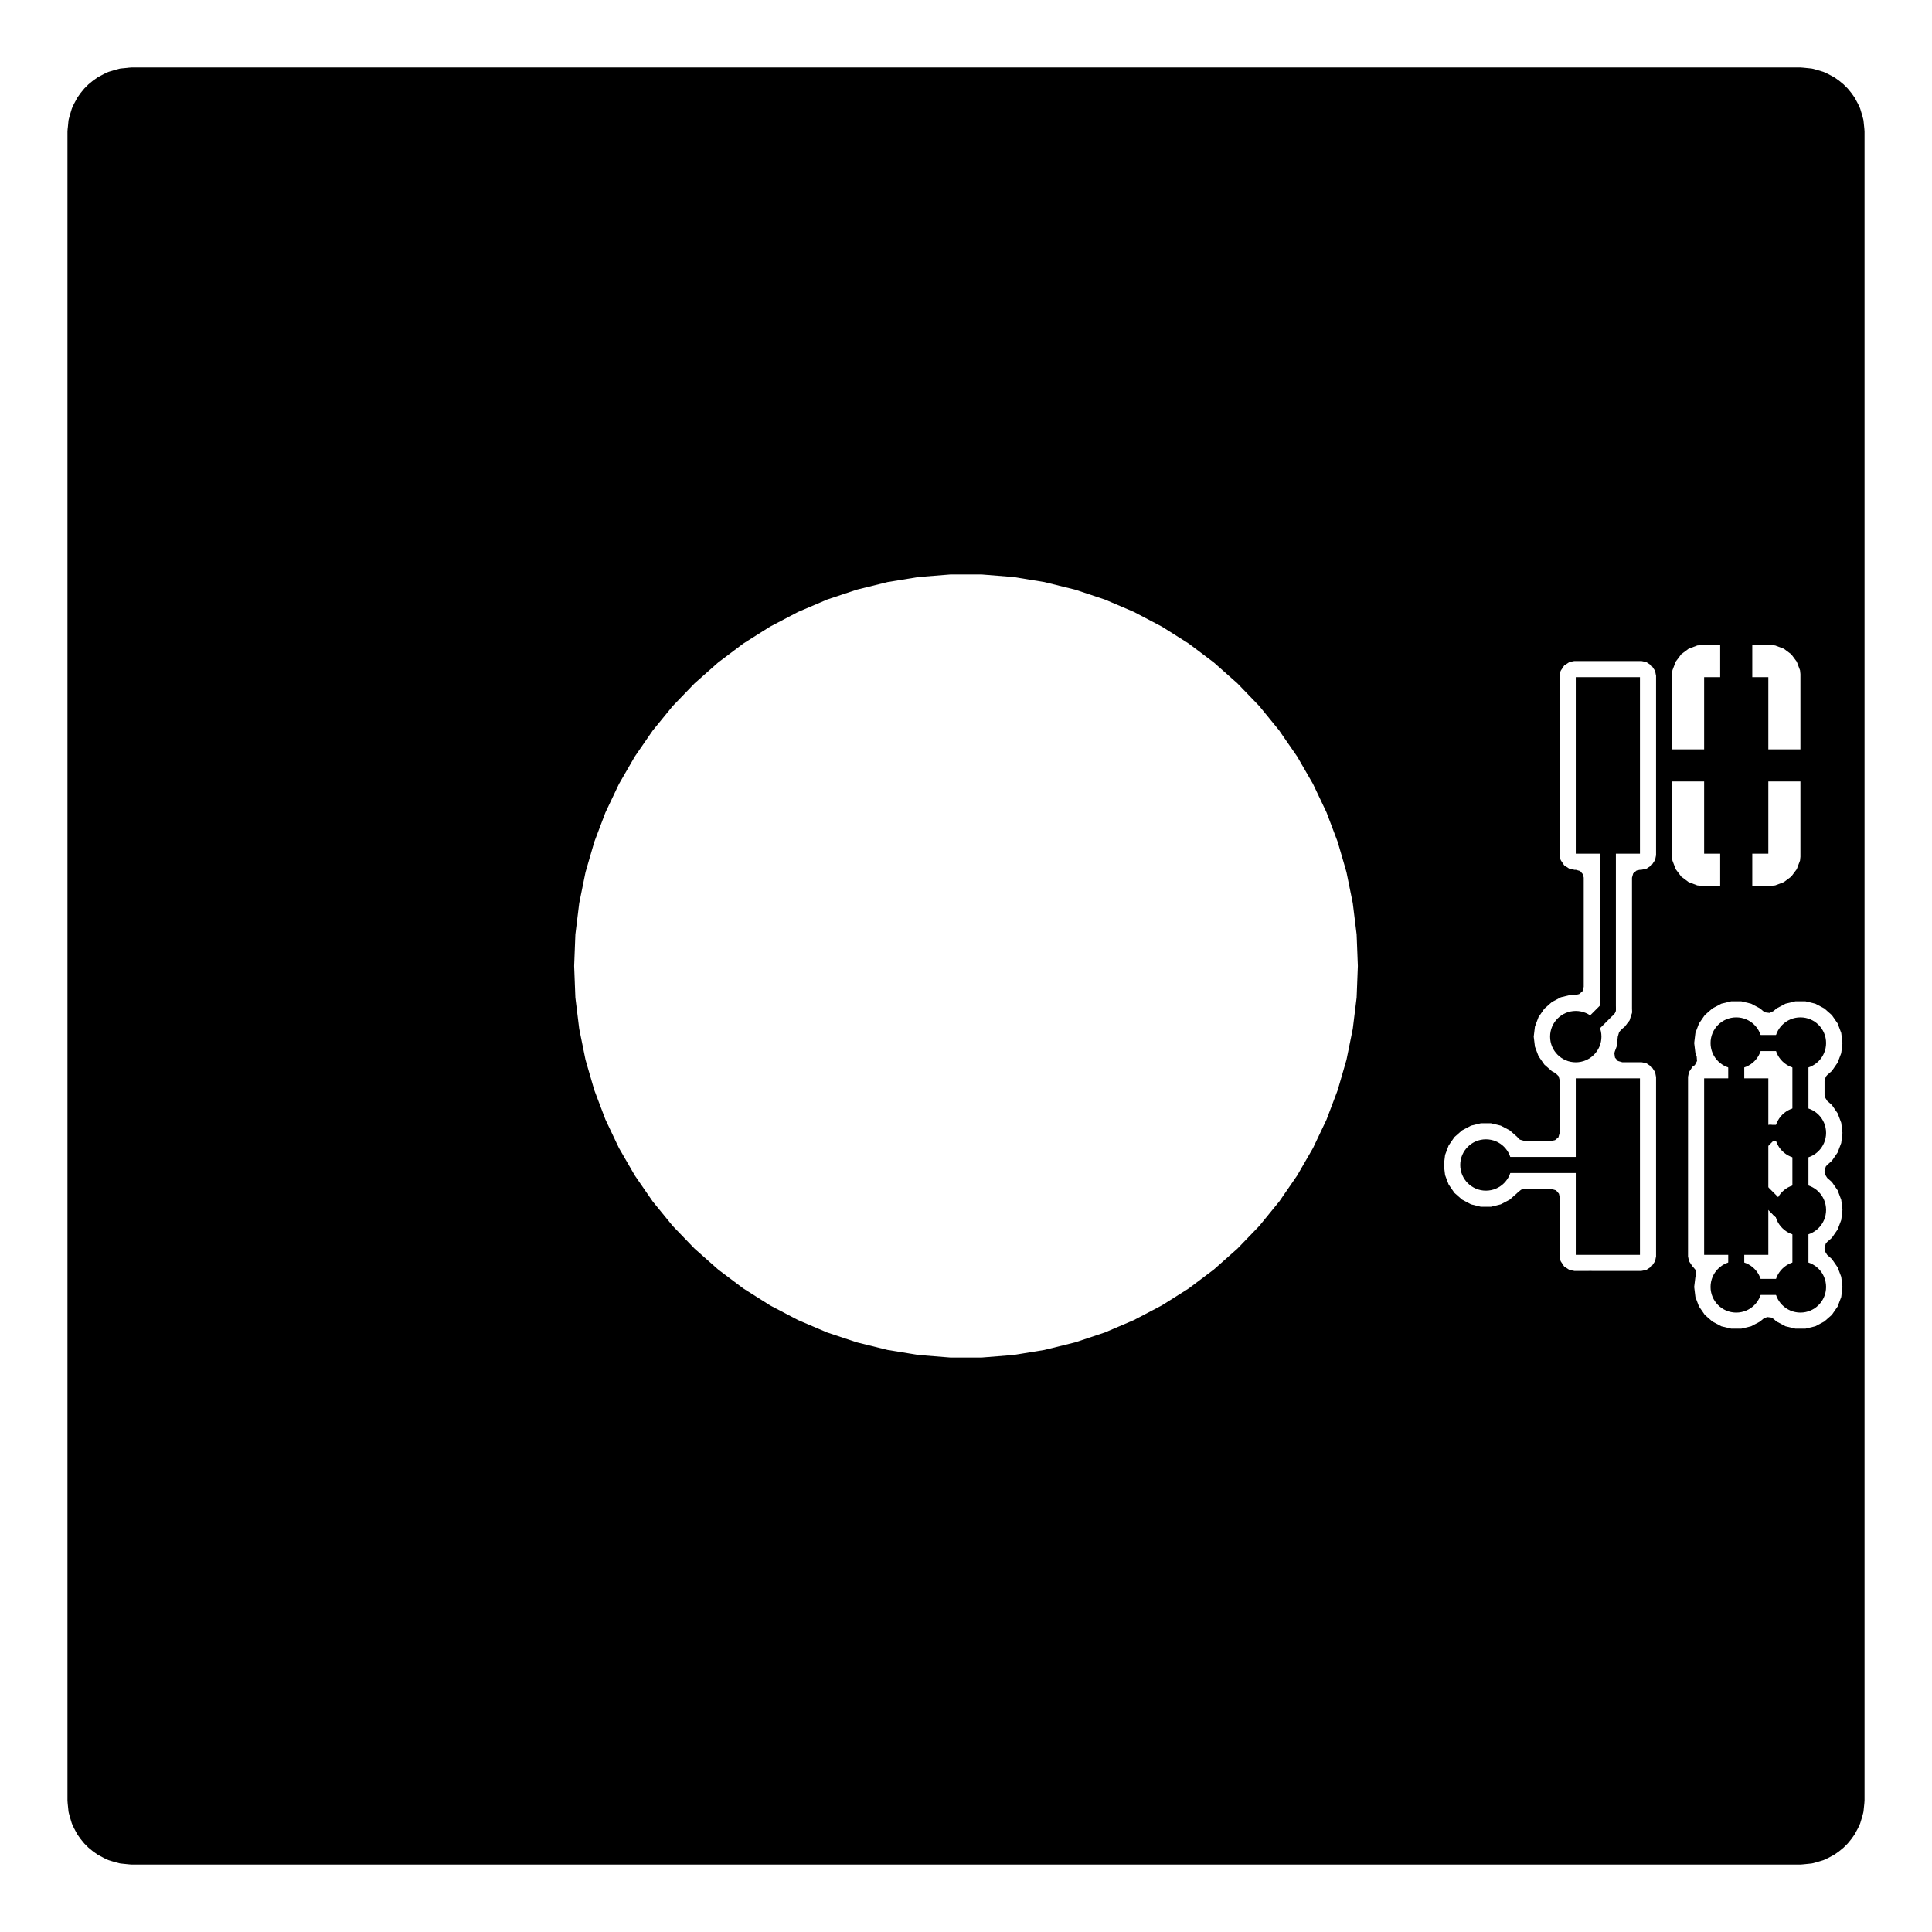 <?xml version="1.0" standalone="no"?>
 <!DOCTYPE svg PUBLIC "-//W3C//DTD SVG 1.1//EN" 
 "http://www.w3.org/Graphics/SVG/1.1/DTD/svg11.dtd"> 
<svg
  xmlns:svg="http://www.w3.org/2000/svg"
  xmlns="http://www.w3.org/2000/svg"
  xmlns:xlink="http://www.w3.org/1999/xlink"
  version="1.1"
  width="3.01cm" height="3.01cm" viewBox="64.95 44.95 30.1 30.1">
<title>SVG Image created as pedalboard-led-ring-B_Cu.svg date 2023/06/02 11:30:43 </title>
  <desc>Image generated by PCBNEW </desc>
<g style="fill:#000000; fill-opacity:1;stroke:#000000; stroke-opacity:1;
stroke-linecap:round; stroke-linejoin:round;"
 transform="translate(0 0) scale(1 1)">
</g>
<g style="fill:#000000; fill-opacity:0.0; 
stroke:#000000; stroke-width:0; stroke-opacity:1; 
stroke-linecap:round; stroke-linejoin:round;">
<g >
</g>
<g >
</g>
<g >
</g>
<g >
</g>
<g >
</g>
<g >
</g>
<g >
</g>
<g >
</g>
<g >
</g>
<g >
</g>
<g >
</g>
<g >
</g>
<g >
</g>
<g >
</g>
<g >
</g>
<g >
</g>
<g >
</g>
<g >
</g>
<g >
</g>
<g >
</g>
<g >
</g>
<g >
</g>
<g >
</g>
<g >
</g>
<g >
</g>
<g style="fill:#000000; fill-opacity:0.0; 
stroke:#000000; stroke-width:0; stroke-opacity:1; 
stroke-linecap:round; stroke-linejoin:round;">
</g>
<g style="fill:#000000; fill-opacity:0.0; 
stroke:#000000; stroke-width:0; stroke-opacity:1; 
stroke-linecap:round; stroke-linejoin:round;">
</g>
<g style="fill:#000000; fill-opacity:1; 
stroke:#000000; stroke-width:0; stroke-opacity:1; 
stroke-linecap:round; stroke-linejoin:round;">
<path style="fill:#000000; fill-opacity:1; 
stroke:#000000; stroke-width:0; stroke-opacity:1; 
stroke-linecap:round; stroke-linejoin:round;fill-rule:evenodd;"
d="M 92.5,58.25
91.5,58.25
91.5,55.5
92.5,55.5
Z" /> 
<path style="fill:#000000; fill-opacity:1; 
stroke:#000000; stroke-width:0; stroke-opacity:1; 
stroke-linecap:round; stroke-linejoin:round;fill-rule:evenodd;"
d="M 92.5,64.5
91.5,64.5
91.5,61.75
92.5,61.75
Z" /> 
<path style="fill:#000000; fill-opacity:1; 
stroke:#000000; stroke-width:0; stroke-opacity:1; 
stroke-linecap:round; stroke-linejoin:round;fill-rule:evenodd;"
d="M 90.5,58.25
89.5,58.25
89.5,55.5
90.5,55.5
Z" /> 
<path style="fill:#000000; fill-opacity:1; 
stroke:#000000; stroke-width:0; stroke-opacity:1; 
stroke-linecap:round; stroke-linejoin:round;fill-rule:evenodd;"
d="M 90.5,64.5
89.5,64.5
89.5,61.75
90.5,61.75
Z" /> 
</g>
<g >
</g>
<g style="fill:#000000; fill-opacity:1; 
stroke:#000000; stroke-width:0; stroke-opacity:1; 
stroke-linecap:round; stroke-linejoin:round;">
<circle cx="89.5" cy="61.1" r="0.4" /> 
</g>
<g style="fill:#000000; fill-opacity:1; 
stroke:#000000; stroke-width:0.021; stroke-opacity:1; 
stroke-linecap:round; stroke-linejoin:round;">
</g>
<g style="fill:#000000; fill-opacity:1; 
stroke:#000000; stroke-width:0; stroke-opacity:1; 
stroke-linecap:round; stroke-linejoin:round;">
<circle cx="88.1" cy="63.1" r="0.4" /> 
</g>
<g style="fill:#000000; fill-opacity:1; 
stroke:#000000; stroke-width:0.021; stroke-opacity:1; 
stroke-linecap:round; stroke-linejoin:round;">
</g>
<g style="fill:#000000; fill-opacity:1; 
stroke:#000000; stroke-width:0; stroke-opacity:1; 
stroke-linecap:round; stroke-linejoin:round;">
<circle cx="89.726" cy="65.154" r="0.4" /> 
</g>
<g style="fill:#000000; fill-opacity:1; 
stroke:#000000; stroke-width:0.021; stroke-opacity:1; 
stroke-linecap:round; stroke-linejoin:round;">
</g>
<g style="fill:#000000; fill-opacity:1; 
stroke:#000000; stroke-width:0; stroke-opacity:1; 
stroke-linecap:round; stroke-linejoin:round;">
<circle cx="69" cy="60.4" r="0.4" /> 
</g>
<g style="fill:#000000; fill-opacity:1; 
stroke:#000000; stroke-width:0.021; stroke-opacity:1; 
stroke-linecap:round; stroke-linejoin:round;">
</g>
<g style="fill:#000000; fill-opacity:1; 
stroke:#000000; stroke-width:0; stroke-opacity:1; 
stroke-linecap:round; stroke-linejoin:round;">
<circle cx="80.4" cy="71" r="0.4" /> 
</g>
<g style="fill:#000000; fill-opacity:1; 
stroke:#000000; stroke-width:0.021; stroke-opacity:1; 
stroke-linecap:round; stroke-linejoin:round;">
</g>
<g style="fill:#000000; fill-opacity:1; 
stroke:#000000; stroke-width:0; stroke-opacity:1; 
stroke-linecap:round; stroke-linejoin:round;">
<circle cx="85.154" cy="50.274" r="0.4" /> 
</g>
<g style="fill:#000000; fill-opacity:1; 
stroke:#000000; stroke-width:0.021; stroke-opacity:1; 
stroke-linecap:round; stroke-linejoin:round;">
</g>
<g style="fill:#000000; fill-opacity:1; 
stroke:#000000; stroke-width:0; stroke-opacity:1; 
stroke-linecap:round; stroke-linejoin:round;">
<circle cx="74.154" cy="50.674" r="0.4" /> 
</g>
<g style="fill:#000000; fill-opacity:1; 
stroke:#000000; stroke-width:0.021; stroke-opacity:1; 
stroke-linecap:round; stroke-linejoin:round;">
</g>
<g style="fill:#000000; fill-opacity:1; 
stroke:#000000; stroke-width:0; stroke-opacity:1; 
stroke-linecap:round; stroke-linejoin:round;">
<circle cx="79.6" cy="49" r="0.4" /> 
</g>
<g style="fill:#000000; fill-opacity:1; 
stroke:#000000; stroke-width:0.021; stroke-opacity:1; 
stroke-linecap:round; stroke-linejoin:round;">
</g>
<g style="fill:#000000; fill-opacity:1; 
stroke:#000000; stroke-width:0; stroke-opacity:1; 
stroke-linecap:round; stroke-linejoin:round;">
<circle cx="70.274" cy="54.846" r="0.4" /> 
</g>
<g style="fill:#000000; fill-opacity:1; 
stroke:#000000; stroke-width:0.021; stroke-opacity:1; 
stroke-linecap:round; stroke-linejoin:round;">
</g>
<g style="fill:#000000; fill-opacity:1; 
stroke:#000000; stroke-width:0; stroke-opacity:1; 
stroke-linecap:round; stroke-linejoin:round;">
<circle cx="89.326" cy="54.154" r="0.4" /> 
</g>
<g style="fill:#000000; fill-opacity:1; 
stroke:#000000; stroke-width:0.021; stroke-opacity:1; 
stroke-linecap:round; stroke-linejoin:round;">
</g>
<g style="fill:#000000; fill-opacity:1; 
stroke:#000000; stroke-width:0; stroke-opacity:1; 
stroke-linecap:round; stroke-linejoin:round;">
<circle cx="85.846" cy="69.326" r="0.4" /> 
</g>
<g style="fill:#000000; fill-opacity:1; 
stroke:#000000; stroke-width:0.021; stroke-opacity:1; 
stroke-linecap:round; stroke-linejoin:round;">
</g>
<g style="fill:#000000; fill-opacity:1; 
stroke:#000000; stroke-width:0; stroke-opacity:1; 
stroke-linecap:round; stroke-linejoin:round;">
<circle cx="74.846" cy="69.726" r="0.4" /> 
</g>
<g style="fill:#000000; fill-opacity:1; 
stroke:#000000; stroke-width:0.021; stroke-opacity:1; 
stroke-linecap:round; stroke-linejoin:round;">
</g>
<g style="fill:#000000; fill-opacity:1; 
stroke:#000000; stroke-width:0; stroke-opacity:1; 
stroke-linecap:round; stroke-linejoin:round;">
<circle cx="91" cy="59.6" r="0.4" /> 
</g>
<g style="fill:#000000; fill-opacity:1; 
stroke:#000000; stroke-width:0.021; stroke-opacity:1; 
stroke-linecap:round; stroke-linejoin:round;">
</g>
<g style="fill:#000000; fill-opacity:1; 
stroke:#000000; stroke-width:0; stroke-opacity:1; 
stroke-linecap:round; stroke-linejoin:round;">
<circle cx="70.674" cy="65.846" r="0.4" /> 
</g>
<g style="fill:#000000; fill-opacity:1; 
stroke:#000000; stroke-width:0.021; stroke-opacity:1; 
stroke-linecap:round; stroke-linejoin:round;">
</g>
<g style="fill:#000000; fill-opacity:1; 
stroke:#000000; stroke-width:0; stroke-opacity:1; 
stroke-linecap:round; stroke-linejoin:round;">
<circle cx="92" cy="65" r="0.4" /> 
</g>
<g style="fill:#000000; fill-opacity:1; 
stroke:#000000; stroke-width:0.021; stroke-opacity:1; 
stroke-linecap:round; stroke-linejoin:round;">
</g>
<g style="fill:#000000; fill-opacity:1; 
stroke:#000000; stroke-width:0; stroke-opacity:1; 
stroke-linecap:round; stroke-linejoin:round;">
<circle cx="93" cy="61.2" r="0.4" /> 
</g>
<g style="fill:#000000; fill-opacity:1; 
stroke:#000000; stroke-width:0.021; stroke-opacity:1; 
stroke-linecap:round; stroke-linejoin:round;">
</g>
<g style="fill:#000000; fill-opacity:1; 
stroke:#000000; stroke-width:0; stroke-opacity:1; 
stroke-linecap:round; stroke-linejoin:round;">
<circle cx="93" cy="62.6" r="0.4" /> 
</g>
<g style="fill:#000000; fill-opacity:1; 
stroke:#000000; stroke-width:0.021; stroke-opacity:1; 
stroke-linecap:round; stroke-linejoin:round;">
</g>
<g style="fill:#000000; fill-opacity:1; 
stroke:#000000; stroke-width:0; stroke-opacity:1; 
stroke-linecap:round; stroke-linejoin:round;">
<circle cx="93" cy="65" r="0.4" /> 
</g>
<g style="fill:#000000; fill-opacity:1; 
stroke:#000000; stroke-width:0.021; stroke-opacity:1; 
stroke-linecap:round; stroke-linejoin:round;">
</g>
<g style="fill:#000000; fill-opacity:1; 
stroke:#000000; stroke-width:0; stroke-opacity:1; 
stroke-linecap:round; stroke-linejoin:round;">
<circle cx="93" cy="63.8" r="0.4" /> 
</g>
<g style="fill:#000000; fill-opacity:1; 
stroke:#000000; stroke-width:0.021; stroke-opacity:1; 
stroke-linecap:round; stroke-linejoin:round;">
</g>
<g style="fill:#000000; fill-opacity:1; 
stroke:#000000; stroke-width:0; stroke-opacity:1; 
stroke-linecap:round; stroke-linejoin:round;">
<circle cx="92" cy="61.2" r="0.4" /> 
</g>
<g style="fill:#000000; fill-opacity:1; 
stroke:#000000; stroke-width:0.021; stroke-opacity:1; 
stroke-linecap:round; stroke-linejoin:round;">
</g>
<g >
</g>
<g style="fill:#000000; fill-opacity:1; 
stroke:#000000; stroke-width:0.021; stroke-opacity:1; 
stroke-linecap:round; stroke-linejoin:round;">
</g>
<g style="fill:#000000; fill-opacity:1; 
stroke:#000000; stroke-width:0.25; stroke-opacity:1; 
stroke-linecap:round; stroke-linejoin:round;">
</g>
<g style="fill:#000000; fill-opacity:0.0; 
stroke:#000000; stroke-width:0.25; stroke-opacity:1; 
stroke-linecap:round; stroke-linejoin:round;">
<path d="M90 60.67
L90 56.875
" />
<path d="M89.5 61.17
L90 60.67
" />
<path d="M88.1 63.1
L89.975 63.1
" />
<path d="M93 65
L93 61.2
" />
<path d="M93 62.6
L92.525 62.6
" />
<path d="M92.675 63.8
L92 63.125
" />
<path d="M93 63.8
L92.675 63.8
" />
<path d="M92 63.125
L92 65
" />
<path d="M92 65
L93 65
" />
<path d="M92.525 62.6
L92 63.125
" />
<path d="M93 61.2
L92 61.2
" />
<path d="M92 61.2
L92 63.125
" />
</g>
<g >
</g>
<g style="fill:#000000; fill-opacity:0.0; 
stroke:#000000; stroke-width:0.25; stroke-opacity:1; 
stroke-linecap:round; stroke-linejoin:round;">
<g >
</g>
<g style="fill:#000000; fill-opacity:1; 
stroke:#000000; stroke-width:0; stroke-opacity:1; 
stroke-linecap:round; stroke-linejoin:round;">
<path style="fill:#000000; fill-opacity:1; 
stroke:#000000; stroke-width:0; stroke-opacity:1; 
stroke-linecap:round; stroke-linejoin:round;fill-rule:evenodd;"
d="M 93.003,46.001
93.045,46.004
93.172,46.017
93.192,46.021
93.257,46.038
93.259,46.039
93.352,46.067
93.368,46.073
93.435,46.104
93.438,46.106
93.476,46.126
93.522,46.151
93.529,46.155
93.595,46.201
93.599,46.204
93.671,46.263
93.675,46.267
93.733,46.325
93.737,46.329
93.796,46.401
93.799,46.405
93.845,46.471
93.849,46.478
93.894,46.562
93.896,46.565
93.927,46.632
93.933,46.648
93.961,46.741
93.962,46.743
93.979,46.808
93.983,46.828
93.996,46.955
93.999,46.997
93.999,47.003
93.999,72.997
93.999,73.003
93.996,73.045
93.983,73.172
93.979,73.192
93.962,73.257
93.961,73.259
93.933,73.352
93.927,73.368
93.896,73.435
93.894,73.438
93.849,73.522
93.845,73.529
93.799,73.595
93.796,73.599
93.737,73.671
93.733,73.675
93.675,73.733
93.671,73.737
93.599,73.796
93.595,73.799
93.529,73.845
93.522,73.849
93.438,73.894
93.435,73.896
93.368,73.927
93.352,73.933
93.259,73.961
93.257,73.962
93.192,73.979
93.172,73.983
93.045,73.996
93.007,73.999
93.003,73.999
92.997,73.999
67.003,73.999
66.997,73.999
66.992,73.999
66.955,73.996
66.828,73.983
66.808,73.979
66.743,73.962
66.741,73.961
66.703,73.95
66.648,73.933
66.632,73.927
66.565,73.896
66.562,73.894
66.478,73.849
66.471,73.845
66.405,73.799
66.401,73.796
66.329,73.737
66.325,73.733
66.267,73.675
66.263,73.671
66.204,73.599
66.201,73.595
66.155,73.529
66.151,73.522
66.126,73.476
66.106,73.438
66.104,73.435
66.073,73.368
66.067,73.352
66.039,73.259
66.038,73.257
66.021,73.192
66.017,73.172
66.004,73.045
66.001,73.003
66.001,72.997
66.001,60
73.895,60
73.914,60.491
73.914,60.491
73.974,60.979
74.072,61.461
74.209,61.933
74.383,62.393
74.558,62.762
74.574,62.795
74.594,62.837
74.84,63.263
74.84,63.263
74.866,63.301
75.102,63.643
75.119,63.668
75.43,64.049
75.43,64.049
75.771,64.403
75.771,64.403
76.139,64.729
76.24,64.805
76.532,65.025
76.947,65.287
76.947,65.287
76.947,65.287
76.98,65.305
77.383,65.516
77.835,65.709
78.301,65.864
78.779,65.982
78.779,65.982
78.779,65.982
79.228,66.055
79.264,66.061
79.754,66.1
79.754,66.1
80.246,66.1
80.246,66.1
80.736,66.061
80.885,66.037
81.221,65.982
81.221,65.982
81.221,65.982
81.699,65.864
82.165,65.709
82.617,65.516
83.053,65.287
83.468,65.025
83.861,64.729
83.861,64.729
83.861,64.729
84.229,64.403
84.229,64.403
84.229,64.403
84.57,64.049
84.881,63.668
85.16,63.263
85.254,63.1
87.445,63.1
87.464,63.257
87.48,63.301
87.52,63.405
87.61,63.535
87.728,63.639
87.728,63.639
87.868,63.713
88.021,63.751
88.021,63.751
88.179,63.751
88.332,63.713
88.418,63.668
88.472,63.639
88.59,63.535
88.594,63.529
88.649,63.485
88.696,63.475
89.126,63.475
89.193,63.495
89.238,63.548
89.249,63.599
89.249,64.525
89.264,64.598
89.264,64.598
89.264,64.598
89.319,64.681
89.392,64.729
89.402,64.736
89.402,64.736
89.475,64.75
89.475,64.751
89.475,64.751
90.525,64.751
90.525,64.75
90.598,64.736
90.681,64.681
90.736,64.598
90.751,64.525
91.249,64.525
91.249,64.525
91.264,64.598
91.264,64.598
91.264,64.598
91.319,64.681
91.322,64.682
91.326,64.687
91.328,64.689
91.328,64.689
91.367,64.736
91.375,64.805
91.369,64.829
91.364,64.843
91.364,64.843
91.345,65
91.345,65
91.364,65.157
91.411,65.282
91.42,65.305
91.51,65.435
91.628,65.539
91.628,65.539
91.768,65.613
91.921,65.65
91.921,65.65
92.079,65.65
92.232,65.613
92.372,65.539
92.372,65.539
92.372,65.539
92.418,65.499
92.481,65.469
92.55,65.478
92.582,65.499
92.628,65.539
92.628,65.539
92.768,65.613
92.921,65.65
92.921,65.65
93.079,65.65
93.232,65.613
93.232,65.613
93.372,65.539
93.49,65.435
93.58,65.305
93.636,65.157
93.655,65
93.636,64.843
93.58,64.695
93.49,64.565
93.49,64.565
93.417,64.501
93.38,64.441
93.376,64.408
93.376,64.392
93.395,64.325
93.417,64.299
93.49,64.235
93.49,64.235
93.58,64.105
93.636,63.957
93.655,63.8
93.645,63.713
93.636,63.643
93.6,63.548
93.58,63.495
93.49,63.365
93.49,63.365
93.417,63.301
93.38,63.241
93.376,63.208
93.376,63.192
93.395,63.125
93.417,63.099
93.49,63.035
93.49,63.035
93.58,62.905
93.636,62.757
93.655,62.6
93.636,62.443
93.58,62.295
93.49,62.165
93.49,62.165
93.417,62.101
93.38,62.041
93.376,62.008
93.376,61.792
93.395,61.725
93.417,61.699
93.49,61.635
93.49,61.635
93.58,61.505
93.636,61.357
93.655,61.2
93.636,61.043
93.58,60.895
93.49,60.765
93.372,60.661
93.372,60.661
93.372,60.661
93.232,60.587
93.079,60.55
93.079,60.55
92.921,60.55
92.921,60.55
92.768,60.587
92.628,60.661
92.628,60.661
92.582,60.701
92.519,60.731
92.45,60.722
92.418,60.701
92.372,60.661
92.372,60.661
92.232,60.587
92.079,60.55
92.079,60.55
91.921,60.55
91.921,60.55
91.768,60.587
91.628,60.661
91.51,60.765
91.42,60.895
91.42,60.895
91.364,61.043
91.345,61.2
91.345,61.2
91.364,61.357
91.384,61.411
91.389,61.48
91.356,61.542
91.337,61.558
91.319,61.569
91.264,61.652
91.264,61.652
91.249,61.725
91.249,61.725
91.249,64.525
90.751,64.525
90.751,64.525
90.751,61.725
90.751,61.725
90.75,61.725
90.736,61.652
90.736,61.652
90.724,61.635
90.681,61.569
90.598,61.514
90.598,61.514
90.598,61.514
90.525,61.499
90.525,61.499
90.224,61.499
90.157,61.48
90.111,61.427
90.101,61.358
90.108,61.332
90.11,61.326
90.136,61.257
90.155,61.1
90.155,61.1
90.155,61.098
90.156,61.096
90.156,61.093
90.157,61.093
90.175,61.031
90.192,61.01
90.192,61.01
90.229,60.973
90.249,60.957
90.258,60.951
90.28,60.923
90.285,60.917
90.288,60.914
90.3,60.896
90.302,60.894
90.335,60.852
90.339,60.845
90.342,60.838
90.342,60.838
90.357,60.786
90.358,60.784
90.376,60.733
90.376,60.733
90.377,60.725
90.378,60.718
90.376,60.664
90.376,60.661
90.376,58.624
90.395,58.557
90.448,58.512
90.499,58.501
90.525,58.501
90.525,58.5
90.598,58.486
90.681,58.431
90.736,58.348
90.751,58.275
90.751,57.125
91,57.125
91,58.298
91.006,58.357
91.006,58.357
91.057,58.492
91.057,58.492
91.143,58.607
91.143,58.607
91.258,58.693
91.258,58.693
91.393,58.744
91.393,58.744
91.452,58.75
91.452,58.75
91.75,58.75
91.75,57.125
92.25,57.125
92.25,58.75
92.548,58.75
92.548,58.75
92.607,58.744
92.607,58.744
92.742,58.693
92.742,58.693
92.857,58.607
92.857,58.607
92.943,58.492
92.943,58.492
92.994,58.357
92.994,58.357
93,58.298
93,58.298
93,57.125
92.25,57.125
91.75,57.125
91,57.125
90.751,57.125
90.751,56.625
91,56.625
91.75,56.625
91.75,55
92.25,55
92.25,56.625
93,56.625
93,55.452
93,55.452
92.994,55.393
92.994,55.393
92.943,55.258
92.943,55.258
92.857,55.143
92.857,55.143
92.742,55.057
92.742,55.057
92.607,55.006
92.607,55.006
92.548,55
92.25,55
91.75,55
91.452,55
91.393,55.006
91.393,55.006
91.258,55.057
91.258,55.057
91.143,55.143
91.143,55.143
91.057,55.258
91.057,55.258
91.006,55.393
91.006,55.393
91,55.452
91,56.625
90.751,56.625
90.751,55.475
90.751,55.475
90.751,55.475
90.75,55.475
90.736,55.402
90.736,55.402
90.736,55.402
90.681,55.319
90.598,55.264
90.598,55.264
90.598,55.264
90.525,55.249
90.525,55.249
89.475,55.249
89.475,55.249
89.402,55.264
89.402,55.264
89.319,55.319
89.264,55.402
89.264,55.402
89.249,55.475
89.249,55.475
89.249,58.275
89.249,58.275
89.264,58.348
89.264,58.348
89.264,58.348
89.319,58.431
89.402,58.486
89.402,58.486
89.475,58.5
89.475,58.501
89.475,58.501
89.501,58.501
89.568,58.52
89.613,58.573
89.624,58.624
89.624,60.325
89.605,60.393
89.552,60.438
89.501,60.45
89.421,60.45
89.268,60.487
89.128,60.561
89.128,60.561
89.128,60.561
89.015,60.661
89.01,60.665
88.92,60.795
88.92,60.795
88.864,60.943
88.845,61.1
88.845,61.1
88.864,61.257
88.892,61.332
88.92,61.405
89.01,61.535
89.128,61.639
89.183,61.668
89.233,61.717
89.249,61.778
89.249,62.6
89.23,62.668
89.177,62.713
89.126,62.724
88.696,62.724
88.629,62.705
88.594,62.671
88.59,62.665
88.472,62.561
88.472,62.561
88.472,62.561
88.332,62.487
88.179,62.45
88.179,62.45
88.021,62.45
88.021,62.45
87.868,62.487
87.728,62.561
87.61,62.665
87.52,62.795
87.52,62.795
87.464,62.943
87.445,63.1
87.445,63.1
85.254,63.1
85.406,62.837
85.617,62.393
85.791,61.933
85.928,61.461
86.026,60.979
86.086,60.491
86.086,60.491
86.105,60
86.105,60
86.086,59.509
86.086,59.509
86.086,59.509
86.026,59.021
85.928,58.539
85.897,58.431
85.791,58.067
85.714,57.864
85.617,57.607
85.406,57.163
85.16,56.737
85.16,56.737
85.16,56.737
84.883,56.336
84.881,56.332
84.881,56.332
84.881,56.332
84.57,55.951
84.57,55.951
84.229,55.597
84.229,55.597
83.861,55.271
83.665,55.123
83.468,54.975
83.053,54.713
83.053,54.713
83.053,54.713
82.617,54.484
82.44,54.408
82.165,54.291
82.165,54.291
82.165,54.291
81.935,54.214
81.699,54.136
81.699,54.136
81.699,54.136
81.516,54.091
81.221,54.018
81.221,54.018
81.221,54.018
81.221,54.018
80.736,53.939
80.246,53.9
80.246,53.9
79.754,53.9
79.754,53.9
79.264,53.939
78.779,54.018
78.779,54.018
78.779,54.018
78.779,54.018
78.755,54.024
78.301,54.136
78.301,54.136
77.835,54.291
77.835,54.291
77.835,54.291
77.731,54.336
77.383,54.484
76.947,54.713
76.532,54.975
76.532,54.975
76.139,55.271
75.771,55.597
75.771,55.597
75.43,55.951
75.43,55.951
75.119,56.332
74.84,56.737
74.84,56.737
74.594,57.163
74.383,57.607
74.209,58.067
74.072,58.539
73.974,59.021
73.914,59.509
73.914,59.509
73.895,60
73.895,60
66.001,60
66.001,47.003
66.001,46.997
66.004,46.955
66.006,46.942
66.017,46.828
66.021,46.808
66.038,46.743
66.039,46.741
66.067,46.648
66.073,46.632
66.104,46.565
66.106,46.562
66.151,46.478
66.155,46.471
66.188,46.424
66.201,46.405
66.204,46.401
66.263,46.329
66.267,46.325
66.325,46.267
66.329,46.263
66.401,46.204
66.405,46.201
66.471,46.155
66.478,46.151
66.562,46.106
66.565,46.104
66.632,46.073
66.648,46.067
66.741,46.039
66.743,46.038
66.808,46.021
66.828,46.017
66.942,46.006
66.955,46.004
66.997,46.001
67.003,46.001
92.997,46.001
Z" /> 
</g>
</g>
</g> 
</svg>
